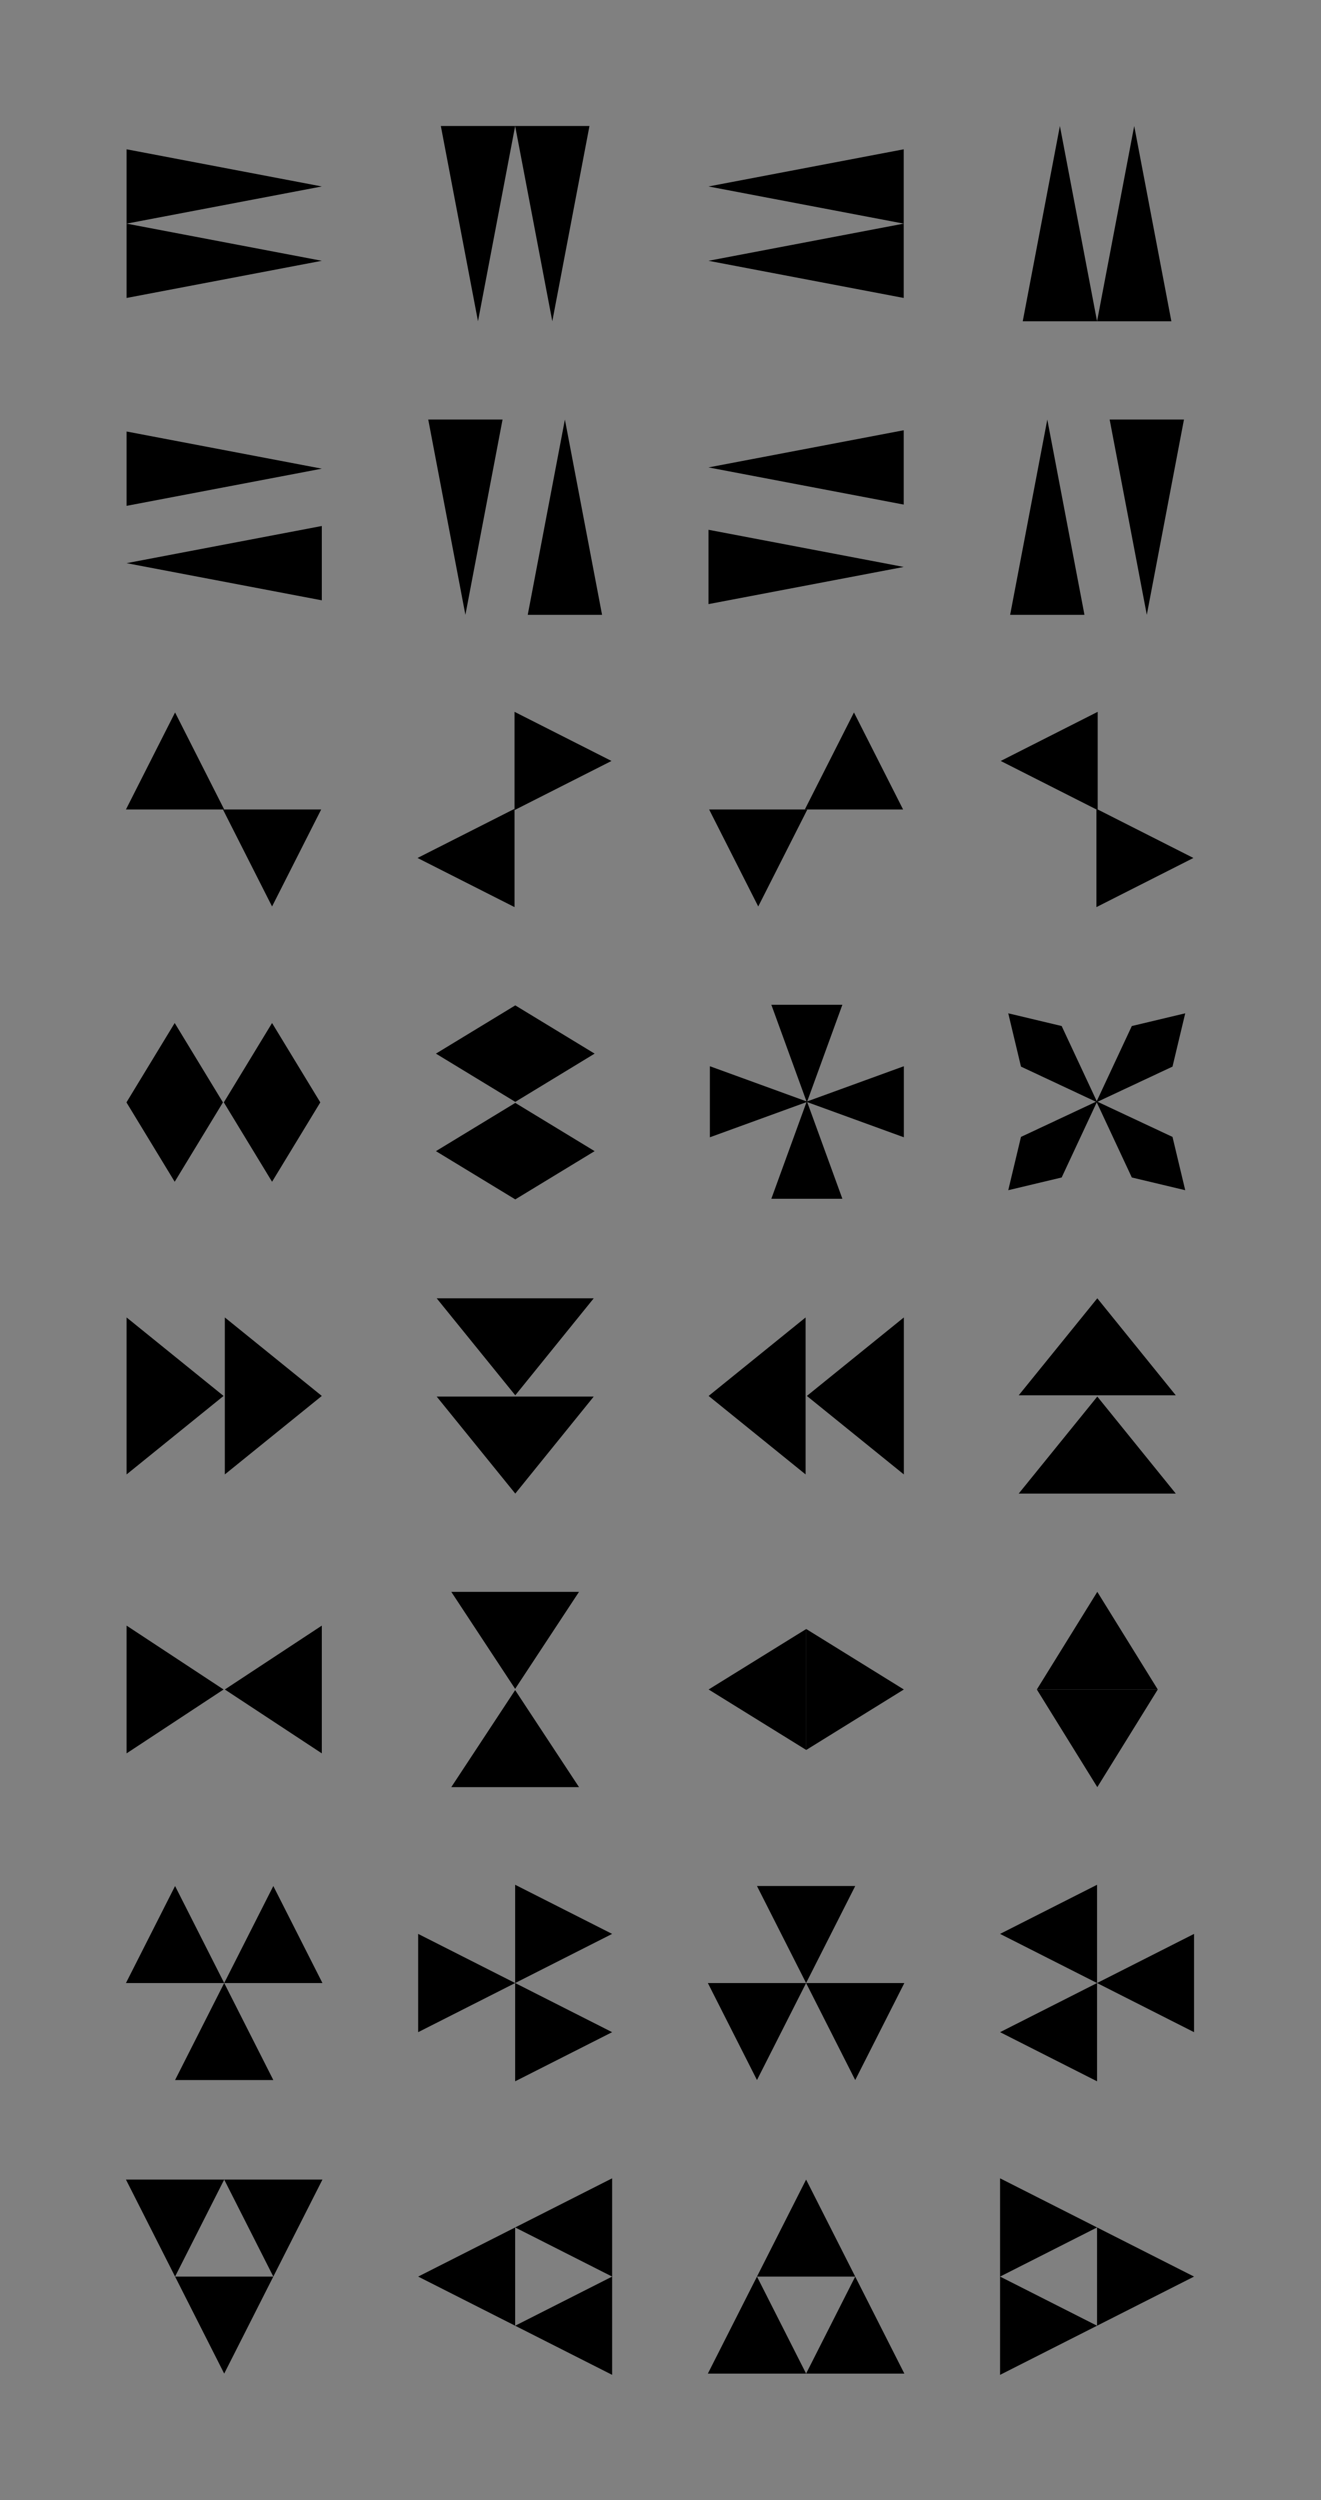 <?xml version="1.0" encoding="UTF-8" standalone="no"?>
<svg
   xmlns:dc="http://purl.org/dc/elements/1.1/"
   xmlns:cc="http://creativecommons.org/ns#"
   xmlns:rdf="http://www.w3.org/1999/02/22-rdf-syntax-ns#"
   xmlns:svg="http://www.w3.org/2000/svg"
   xmlns="http://www.w3.org/2000/svg"
   xmlns:sodipodi="http://sodipodi.sourceforge.net/DTD/sodipodi-0.dtd"
   xmlns:inkscape="http://www.inkscape.org/namespaces/inkscape"
   version="1.1"
   x="0px"
   y="0px"
   viewBox="0 0 1048.8 1984.5"
   style="enable-background:new 0 0 1048.8 1984.5;"
   xml:space="preserve"
   id="svg602"
   sodipodi:docname="alphabet2.svg"
   inkscape:version="1.0.2 (e86c870879, 2021-01-15, custom)"><rect x="0" y="0" width="1048.8" height="1984.5" fill="#808080" stroke="none"/><defs
   id="defs606">
	
	
	
	
	
	
	
	
	
	
	
	
	
	
	
	
	
	
	
	
	
	
	
	
	
	
	
	
	
	
	
	
	
	
	
	
	
	
	
	
	
	
	
	
	
	
	
	
	
	
	
	
	
	
	
	
	
	
	
	
	
	
	
	
	
	
	
	
	
	
	
	
	
	
</defs><sodipodi:namedview
   pagecolor="#ffffff"
   bordercolor="#666666"
   borderopacity="1"
   objecttolerance="10"
   gridtolerance="10"
   guidetolerance="10"
   inkscape:pageopacity="0"
   inkscape:pageshadow="2"
   inkscape:window-width="1571"
   inkscape:window-height="1192"
   id="namedview604"
   showgrid="false"
   inkscape:zoom="0.35916535"
   inkscape:cx="1186.4322"
   inkscape:cy="1330.6754"
   inkscape:window-x="701"
   inkscape:window-y="84"
   inkscape:window-maximized="0"
   inkscape:current-layer="svg602"
   inkscape:document-rotation="0" />
<style
   type="text/css"
   id="style2">
	.st0{display:none;}
	.st1{display:inline;}
	.st2{fill:#FFFFFF;}
	.st3{fill:none;stroke:#000000;stroke-miterlimit:10;}
	.st4{fill-rule:evenodd;clip-rule:evenodd;}
</style>
<g
   id="Layer_1"
   class="st0">
	<g
   class="st1"
   id="g16">
		<g
   id="g8">
			<rect
   x="100.8"
   y="100.5"
   class="st2"
   width="154"
   height="154"
   id="rect4" />
			<path
   d="M254.3,101v153h-153V101H254.3 M255.3,100h-155v155h155V100L255.3,100z"
   id="path6" />
		</g>
		<g
   id="g12">
			<line
   class="st3"
   x1="100.3"
   y1="177.5"
   x2="255.3"
   y2="177.5"
   id="line10" />
		</g>
		<line
   class="st3"
   x1="177.8"
   y1="100"
   x2="177.8"
   y2="255"
   id="line14" />
	</g>
	<g
   class="st1"
   id="g30">
		<g
   id="g22">
			<rect
   x="332"
   y="100.5"
   class="st2"
   width="154"
   height="154"
   id="rect18" />
			<path
   d="M485.5,101v153h-153V101H485.5 M486.5,100h-155v155h155V100L486.5,100z"
   id="path20" />
		</g>
		<g
   id="g26">
			<line
   class="st3"
   x1="331.5"
   y1="177.5"
   x2="486.5"
   y2="177.5"
   id="line24" />
		</g>
		<line
   class="st3"
   x1="409"
   y1="100"
   x2="409"
   y2="255"
   id="line28" />
	</g>
	<g
   class="st1"
   id="g44">
		<g
   id="g36">
			<rect
   x="563.1"
   y="100.5"
   class="st2"
   width="154"
   height="154"
   id="rect32" />
			<path
   d="M716.6,101v153h-153V101H716.6 M717.6,100h-155v155h155V100L717.6,100z"
   id="path34" />
		</g>
		<g
   id="g40">
			<line
   class="st3"
   x1="562.6"
   y1="177.5"
   x2="717.6"
   y2="177.5"
   id="line38" />
		</g>
		<line
   class="st3"
   x1="640.1"
   y1="100"
   x2="640.1"
   y2="255"
   id="line42" />
	</g>
	<g
   class="st1"
   id="g58">
		<g
   id="g50">
			<rect
   x="794.3"
   y="100.5"
   class="st2"
   width="154"
   height="154"
   id="rect46" />
			<path
   d="M947.8,101v153h-153V101H947.8 M948.8,100h-155v155h155V100L948.8,100z"
   id="path48" />
		</g>
		<g
   id="g54">
			<line
   class="st3"
   x1="793.8"
   y1="177.5"
   x2="948.8"
   y2="177.5"
   id="line52" />
		</g>
		<line
   class="st3"
   x1="871.3"
   y1="100"
   x2="871.3"
   y2="255"
   id="line56" />
	</g>
	<g
   class="st1"
   id="g72">
		<g
   id="g64">
			<rect
   x="100.8"
   y="333"
   class="st2"
   width="154"
   height="154"
   id="rect60" />
			<path
   d="M254.3,333.5v153h-153v-153H254.3 M255.3,332.5h-155v155h155V332.5L255.3,332.5z"
   id="path62" />
		</g>
		<g
   id="g68">
			<line
   class="st3"
   x1="100.3"
   y1="410"
   x2="255.3"
   y2="410"
   id="line66" />
		</g>
		<line
   class="st3"
   x1="177.8"
   y1="332.5"
   x2="177.8"
   y2="487.5"
   id="line70" />
	</g>
	<g
   class="st1"
   id="g86">
		<g
   id="g78">
			<rect
   x="332"
   y="333"
   class="st2"
   width="154"
   height="154"
   id="rect74" />
			<path
   d="M485.5,333.5v153h-153v-153H485.5 M486.5,332.5h-155v155h155V332.5L486.5,332.5z"
   id="path76" />
		</g>
		<g
   id="g82">
			<line
   class="st3"
   x1="331.5"
   y1="410"
   x2="486.5"
   y2="410"
   id="line80" />
		</g>
		<line
   class="st3"
   x1="409"
   y1="332.5"
   x2="409"
   y2="487.5"
   id="line84" />
	</g>
	<g
   class="st1"
   id="g100">
		<g
   id="g92">
			<rect
   x="563.1"
   y="333"
   class="st2"
   width="154"
   height="154"
   id="rect88" />
			<path
   d="M716.6,333.5v153h-153v-153H716.6 M717.6,332.5h-155v155h155V332.5L717.6,332.5z"
   id="path90" />
		</g>
		<g
   id="g96">
			<line
   class="st3"
   x1="562.6"
   y1="410"
   x2="717.6"
   y2="410"
   id="line94" />
		</g>
		<line
   class="st3"
   x1="640.1"
   y1="332.5"
   x2="640.1"
   y2="487.5"
   id="line98" />
	</g>
	<g
   class="st1"
   id="g114">
		<g
   id="g106">
			<rect
   x="794.3"
   y="333"
   class="st2"
   width="154"
   height="154"
   id="rect102" />
			<path
   d="M947.8,333.5v153h-153v-153H947.8 M948.8,332.5h-155v155h155V332.5L948.8,332.5z"
   id="path104" />
		</g>
		<g
   id="g110">
			<line
   class="st3"
   x1="793.8"
   y1="410"
   x2="948.8"
   y2="410"
   id="line108" />
		</g>
		<line
   class="st3"
   x1="871.3"
   y1="332.5"
   x2="871.3"
   y2="487.5"
   id="line112" />
	</g>
	<g
   class="st1"
   id="g128">
		<g
   id="g120">
			<rect
   x="100.8"
   y="565.5"
   class="st2"
   width="154"
   height="154"
   id="rect116" />
			<path
   d="M254.3,566v153h-153V566H254.3 M255.3,565h-155v155h155V565L255.3,565z"
   id="path118" />
		</g>
		<g
   id="g124">
			<line
   class="st3"
   x1="100.3"
   y1="642.5"
   x2="255.3"
   y2="642.5"
   id="line122" />
		</g>
		<line
   class="st3"
   x1="177.8"
   y1="565"
   x2="177.8"
   y2="720"
   id="line126" />
	</g>
	<g
   class="st1"
   id="g142">
		<g
   id="g134">
			<rect
   x="332"
   y="565.5"
   class="st2"
   width="154"
   height="154"
   id="rect130" />
			<path
   d="M485.5,566v153h-153V566H485.5 M486.5,565h-155v155h155V565L486.5,565z"
   id="path132" />
		</g>
		<g
   id="g138">
			<line
   class="st3"
   x1="331.5"
   y1="642.5"
   x2="486.5"
   y2="642.5"
   id="line136" />
		</g>
		<line
   class="st3"
   x1="409"
   y1="565"
   x2="409"
   y2="720"
   id="line140" />
	</g>
	<g
   class="st1"
   id="g156">
		<g
   id="g148">
			<rect
   x="563.1"
   y="565.5"
   class="st2"
   width="154"
   height="154"
   id="rect144" />
			<path
   d="M716.6,566v153h-153V566H716.6 M717.6,565h-155v155h155V565L717.6,565z"
   id="path146" />
		</g>
		<g
   id="g152">
			<line
   class="st3"
   x1="562.6"
   y1="642.5"
   x2="717.6"
   y2="642.5"
   id="line150" />
		</g>
		<line
   class="st3"
   x1="640.1"
   y1="565"
   x2="640.1"
   y2="720"
   id="line154" />
	</g>
	<g
   class="st1"
   id="g170">
		<g
   id="g162">
			<rect
   x="794.3"
   y="565.5"
   class="st2"
   width="154"
   height="154"
   id="rect158" />
			<path
   d="M947.8,566v153h-153V566H947.8 M948.8,565h-155v155h155V565L948.8,565z"
   id="path160" />
		</g>
		<g
   id="g166">
			<line
   class="st3"
   x1="793.8"
   y1="642.5"
   x2="948.8"
   y2="642.5"
   id="line164" />
		</g>
		<line
   class="st3"
   x1="871.3"
   y1="565"
   x2="871.3"
   y2="720"
   id="line168" />
	</g>
	<g
   class="st1"
   id="g184">
		<g
   id="g176">
			<rect
   x="100.8"
   y="798"
   class="st2"
   width="154"
   height="154"
   id="rect172" />
			<path
   d="M254.3,798.5v153h-153v-153H254.3 M255.3,797.5h-155v155h155V797.5L255.3,797.5z"
   id="path174" />
		</g>
		<g
   id="g180">
			<line
   class="st3"
   x1="100.3"
   y1="875"
   x2="255.3"
   y2="875"
   id="line178" />
		</g>
		<line
   class="st3"
   x1="177.8"
   y1="797.5"
   x2="177.8"
   y2="952.5"
   id="line182" />
	</g>
	<g
   class="st1"
   id="g198">
		<g
   id="g190">
			<rect
   x="332"
   y="798"
   class="st2"
   width="154"
   height="154"
   id="rect186" />
			<path
   d="M485.5,798.5v153h-153v-153H485.5 M486.5,797.5h-155v155h155V797.5L486.5,797.5z"
   id="path188" />
		</g>
		<g
   id="g194">
			<line
   class="st3"
   x1="331.5"
   y1="875"
   x2="486.5"
   y2="875"
   id="line192" />
		</g>
		<line
   class="st3"
   x1="409"
   y1="797.5"
   x2="409"
   y2="952.5"
   id="line196" />
	</g>
	<g
   class="st1"
   id="g212">
		<g
   id="g204">
			<rect
   x="563.1"
   y="798"
   class="st2"
   width="154"
   height="154"
   id="rect200" />
			<path
   d="M716.6,798.5v153h-153v-153H716.6 M717.6,797.5h-155v155h155V797.5L717.6,797.5z"
   id="path202" />
		</g>
		<g
   id="g208">
			<line
   class="st3"
   x1="562.6"
   y1="875"
   x2="717.6"
   y2="875"
   id="line206" />
		</g>
		<line
   class="st3"
   x1="640.1"
   y1="797.5"
   x2="640.1"
   y2="952.5"
   id="line210" />
	</g>
	<g
   class="st1"
   id="g226">
		<g
   id="g218">
			<rect
   x="794.3"
   y="798"
   class="st2"
   width="154"
   height="154"
   id="rect214" />
			<path
   d="M947.8,798.5v153h-153v-153H947.8 M948.8,797.5h-155v155h155V797.5L948.8,797.5z"
   id="path216" />
		</g>
		<g
   id="g222">
			<line
   class="st3"
   x1="793.8"
   y1="875"
   x2="948.8"
   y2="875"
   id="line220" />
		</g>
		<line
   class="st3"
   x1="871.3"
   y1="797.5"
   x2="871.3"
   y2="952.5"
   id="line224" />
	</g>
	<g
   class="st1"
   id="g240">
		<g
   id="g232">
			<rect
   x="100.8"
   y="1031"
   class="st2"
   width="154"
   height="154"
   id="rect228" />
			<path
   d="M254.3,1031.5v153h-153v-153H254.3 M255.3,1030.5h-155v155h155V1030.5L255.3,1030.5z"
   id="path230" />
		</g>
		<g
   id="g236">
			<line
   class="st3"
   x1="100.3"
   y1="1108"
   x2="255.3"
   y2="1108"
   id="line234" />
		</g>
		<line
   class="st3"
   x1="177.8"
   y1="1030.5"
   x2="177.8"
   y2="1185.5"
   id="line238" />
	</g>
	<g
   class="st1"
   id="g254">
		<g
   id="g246">
			<rect
   x="332"
   y="1031"
   class="st2"
   width="154"
   height="154"
   id="rect242" />
			<path
   d="M485.5,1031.5v153h-153v-153H485.5 M486.5,1030.5h-155v155h155V1030.5L486.5,1030.5z"
   id="path244" />
		</g>
		<g
   id="g250">
			<line
   class="st3"
   x1="331.5"
   y1="1108"
   x2="486.5"
   y2="1108"
   id="line248" />
		</g>
		<line
   class="st3"
   x1="409"
   y1="1030.5"
   x2="409"
   y2="1185.5"
   id="line252" />
	</g>
	<g
   class="st1"
   id="g268">
		<g
   id="g260">
			<rect
   x="563.1"
   y="1031"
   class="st2"
   width="154"
   height="154"
   id="rect256" />
			<path
   d="M716.6,1031.5v153h-153v-153H716.6 M717.6,1030.5h-155v155h155V1030.5L717.6,1030.5z"
   id="path258" />
		</g>
		<g
   id="g264">
			<line
   class="st3"
   x1="562.6"
   y1="1108"
   x2="717.6"
   y2="1108"
   id="line262" />
		</g>
		<line
   class="st3"
   x1="640.1"
   y1="1030.5"
   x2="640.1"
   y2="1185.5"
   id="line266" />
	</g>
	<g
   class="st1"
   id="g282">
		<g
   id="g274">
			<rect
   x="794.3"
   y="1031"
   class="st2"
   width="154"
   height="154"
   id="rect270" />
			<path
   d="M947.8,1031.5v153h-153v-153H947.8 M948.8,1030.5h-155v155h155V1030.5L948.8,1030.5z"
   id="path272" />
		</g>
		<g
   id="g278">
			<line
   class="st3"
   x1="793.8"
   y1="1108"
   x2="948.8"
   y2="1108"
   id="line276" />
		</g>
		<line
   class="st3"
   x1="871.3"
   y1="1030.5"
   x2="871.3"
   y2="1185.5"
   id="line280" />
	</g>
	<g
   class="st1"
   id="g296">
		<g
   id="g288">
			<rect
   x="100.8"
   y="1264"
   class="st2"
   width="154"
   height="154"
   id="rect284" />
			<path
   d="M254.3,1264.5v153h-153v-153H254.3 M255.3,1263.5h-155v155h155V1263.5L255.3,1263.5z"
   id="path286" />
		</g>
		<g
   id="g292">
			<line
   class="st3"
   x1="100.3"
   y1="1341"
   x2="255.3"
   y2="1341"
   id="line290" />
		</g>
		<line
   class="st3"
   x1="177.8"
   y1="1263.5"
   x2="177.8"
   y2="1418.5"
   id="line294" />
	</g>
	<g
   class="st1"
   id="g310">
		<g
   id="g302">
			<rect
   x="332"
   y="1264"
   class="st2"
   width="154"
   height="154"
   id="rect298" />
			<path
   d="M485.5,1264.5v153h-153v-153H485.5 M486.5,1263.5h-155v155h155V1263.5L486.5,1263.5z"
   id="path300" />
		</g>
		<g
   id="g306">
			<line
   class="st3"
   x1="331.5"
   y1="1341"
   x2="486.5"
   y2="1341"
   id="line304" />
		</g>
		<line
   class="st3"
   x1="409"
   y1="1263.5"
   x2="409"
   y2="1418.5"
   id="line308" />
	</g>
	<g
   class="st1"
   id="g324">
		<g
   id="g316">
			<rect
   x="563.1"
   y="1264"
   class="st2"
   width="154"
   height="154"
   id="rect312" />
			<path
   d="M716.6,1264.5v153h-153v-153H716.6 M717.6,1263.5h-155v155h155V1263.5L717.6,1263.5z"
   id="path314" />
		</g>
		<g
   id="g320">
			<line
   class="st3"
   x1="562.6"
   y1="1341"
   x2="717.6"
   y2="1341"
   id="line318" />
		</g>
		<line
   class="st3"
   x1="640.1"
   y1="1263.5"
   x2="640.1"
   y2="1418.5"
   id="line322" />
	</g>
	<g
   class="st1"
   id="g338">
		<g
   id="g330">
			<rect
   x="794.3"
   y="1264"
   class="st2"
   width="154"
   height="154"
   id="rect326" />
			<path
   d="M947.8,1264.5v153h-153v-153H947.8 M948.8,1263.5h-155v155h155V1263.5L948.8,1263.5z"
   id="path328" />
		</g>
		<g
   id="g334">
			<line
   class="st3"
   x1="793.8"
   y1="1341"
   x2="948.8"
   y2="1341"
   id="line332" />
		</g>
		<line
   class="st3"
   x1="871.3"
   y1="1263.5"
   x2="871.3"
   y2="1418.5"
   id="line336" />
	</g>
	<g
   class="st1"
   id="g352">
		<g
   id="g344">
			<rect
   x="100.8"
   y="1497"
   class="st2"
   width="154"
   height="154"
   id="rect340" />
			<path
   d="M254.3,1497.5v153h-153v-153H254.3 M255.3,1496.5h-155v155h155V1496.5L255.3,1496.5z"
   id="path342" />
		</g>
		<g
   id="g348">
			<line
   class="st3"
   x1="100.3"
   y1="1574"
   x2="255.3"
   y2="1574"
   id="line346" />
		</g>
		<line
   class="st3"
   x1="177.8"
   y1="1496.5"
   x2="177.8"
   y2="1651.5"
   id="line350" />
	</g>
	<g
   class="st1"
   id="g366">
		<g
   id="g358">
			<rect
   x="332"
   y="1497"
   class="st2"
   width="154"
   height="154"
   id="rect354" />
			<path
   d="M485.5,1497.5v153h-153v-153H485.5 M486.5,1496.5h-155v155h155V1496.5L486.5,1496.5z"
   id="path356" />
		</g>
		<g
   id="g362">
			<line
   class="st3"
   x1="331.5"
   y1="1574"
   x2="486.5"
   y2="1574"
   id="line360" />
		</g>
		<line
   class="st3"
   x1="409"
   y1="1496.5"
   x2="409"
   y2="1651.5"
   id="line364" />
	</g>
	<g
   class="st1"
   id="g380">
		<g
   id="g372">
			<rect
   x="563.1"
   y="1497"
   class="st2"
   width="154"
   height="154"
   id="rect368" />
			<path
   d="M716.6,1497.5v153h-153v-153H716.6 M717.6,1496.5h-155v155h155V1496.5L717.6,1496.5z"
   id="path370" />
		</g>
		<g
   id="g376">
			<line
   class="st3"
   x1="562.6"
   y1="1574"
   x2="717.6"
   y2="1574"
   id="line374" />
		</g>
		<line
   class="st3"
   x1="640.1"
   y1="1496.5"
   x2="640.1"
   y2="1651.5"
   id="line378" />
	</g>
	<g
   class="st1"
   id="g394">
		<g
   id="g386">
			<rect
   x="794.3"
   y="1497"
   class="st2"
   width="154"
   height="154"
   id="rect382" />
			<path
   d="M947.8,1497.5v153h-153v-153H947.8 M948.8,1496.5h-155v155h155V1496.5L948.8,1496.5z"
   id="path384" />
		</g>
		<g
   id="g390">
			<line
   class="st3"
   x1="793.8"
   y1="1574"
   x2="948.8"
   y2="1574"
   id="line388" />
		</g>
		<line
   class="st3"
   x1="871.3"
   y1="1496.5"
   x2="871.3"
   y2="1651.5"
   id="line392" />
	</g>
	<g
   class="st1"
   id="g408">
		<g
   id="g400">
			<rect
   x="100.8"
   y="1730"
   class="st2"
   width="154"
   height="154"
   id="rect396" />
			<path
   d="M254.3,1730.5v153h-153v-153H254.3 M255.3,1729.5h-155v155h155V1729.5L255.3,1729.5z"
   id="path398" />
		</g>
		<g
   id="g404">
			<line
   class="st3"
   x1="100.3"
   y1="1807"
   x2="255.3"
   y2="1807"
   id="line402" />
		</g>
		<line
   class="st3"
   x1="177.8"
   y1="1729.5"
   x2="177.8"
   y2="1884.5"
   id="line406" />
	</g>
	<g
   class="st1"
   id="g422">
		<g
   id="g414">
			<rect
   x="332"
   y="1730"
   class="st2"
   width="154"
   height="154"
   id="rect410" />
			<path
   d="M485.5,1730.5v153h-153v-153H485.5 M486.5,1729.5h-155v155h155V1729.5L486.5,1729.5z"
   id="path412" />
		</g>
		<g
   id="g418">
			<line
   class="st3"
   x1="331.5"
   y1="1807"
   x2="486.5"
   y2="1807"
   id="line416" />
		</g>
		<line
   class="st3"
   x1="409"
   y1="1729.5"
   x2="409"
   y2="1884.5"
   id="line420" />
	</g>
	<g
   class="st1"
   id="g436">
		<g
   id="g428">
			<rect
   x="563.1"
   y="1730"
   class="st2"
   width="154"
   height="154"
   id="rect424" />
			<path
   d="M716.6,1730.5v153h-153v-153H716.6 M717.6,1729.5h-155v155h155V1729.5L717.6,1729.5z"
   id="path426" />
		</g>
		<g
   id="g432">
			<line
   class="st3"
   x1="562.6"
   y1="1807"
   x2="717.6"
   y2="1807"
   id="line430" />
		</g>
		<line
   class="st3"
   x1="640.1"
   y1="1729.5"
   x2="640.1"
   y2="1884.5"
   id="line434" />
	</g>
	<g
   class="st1"
   id="g450">
		<g
   id="g442">
			<rect
   x="794.3"
   y="1730"
   class="st2"
   width="154"
   height="154"
   id="rect438" />
			<path
   d="M947.8,1730.5v153h-153v-153H947.8 M948.8,1729.5h-155v155h155V1729.5L948.8,1729.5z"
   id="path440" />
		</g>
		<g
   id="g446">
			<line
   class="st3"
   x1="793.8"
   y1="1807"
   x2="948.8"
   y2="1807"
   id="line444" />
		</g>
		<line
   class="st3"
   x1="871.3"
   y1="1729.5"
   x2="871.3"
   y2="1884.5"
   id="line448" />
	</g>
</g>
<g
   id="g686"><polygon
     class="st4"
     points="255.5,148 100.5,177.5 100.5,118.5 "
     id="polygon453" /><polygon
     class="st4"
     points="255.5,207 100.5,236.5 100.5,177.5 "
     id="polygon455" /></g><g
   id="g690"><polygon
     class="st4"
     points="438.5,255 409,100 468,100 "
     id="polygon457" /><polygon
     class="st4"
     points="379.5,255 350,100 409,100 "
     id="polygon459" /></g><g
   id="g694"><polygon
     class="st4"
     points="562.5,207 717.5,177.5 717.5,236.5 "
     id="polygon461" /><polygon
     class="st4"
     points="562.5,148 717.5,118.5 717.5,177.5 "
     id="polygon463" /></g><g
   id="g698"><polygon
     class="st4"
     points="841.5,100 871,255 812,255 "
     id="polygon465" /><polygon
     class="st4"
     points="900.5,100 930,255 871,255 "
     id="polygon467" /></g><g
   id="g702"><polygon
     class="st4"
     points="255.5,372 100.5,401.5 100.5,342.5 "
     id="polygon469" /><polygon
     class="st4"
     points="100.5,447 255.5,417.5 255.5,476.5 "
     id="polygon471" /></g><g
   id="g706"><polygon
     class="st4"
     points="448.5,333 478,488 419,488 "
     id="polygon473" /><polygon
     class="st4"
     points="369.5,488 340,333 399,333 "
     id="polygon475" /></g><g
   id="g710"><polygon
     class="st4"
     points="717.5,450 562.5,479.5 562.5,420.5 "
     id="polygon477" /><polygon
     class="st4"
     points="562.5,371 717.5,341.5 717.5,400.5 "
     id="polygon479" /></g><g
   id="g714"><polygon
     class="st4"
     points="831.5,333 861,488 802,488 "
     id="polygon481" /><polygon
     class="st4"
     points="910.5,488 881,333 940,333 "
     id="polygon483" /></g><g
   id="g718"><polygon
     class="st4"
     points="139,565.5 178,642.5 100,642.5 "
     id="polygon485" /><polygon
     class="st4"
     points="216,719.5 177,642.5 255,642.5 "
     id="polygon487" /></g><g
   id="g785"><polygon
     class="st4"
     points="139,1497 178,1574 100,1574 "
     id="polygon489" /><polygon
     class="st4"
     points="217,1497 256,1574 178,1574 "
     id="polygon491" /><polygon
     class="st4"
     points="178,1574 217,1651 139,1651 "
     id="polygon493" /></g><g
   id="g790"><polygon
     class="st4"
     points="486,1535 409,1574 409,1496 "
     id="polygon495" /><polygon
     class="st4"
     points="486,1613 409,1652 409,1574 "
     id="polygon497" /><polygon
     class="st4"
     points="409,1574 332,1613 332,1535 "
     id="polygon499" /></g><g
   id="g795"><polygon
     class="st4"
     points="679,1651 640,1574 718,1574 "
     id="polygon501" /><polygon
     class="st4"
     points="601,1651 562,1574 640,1574 "
     id="polygon503" /><polygon
     class="st4"
     points="640,1574 601,1497 679,1497 "
     id="polygon505" /></g><g
   id="g800"><polygon
     class="st4"
     points="794,1613 871,1574 871,1652 "
     id="polygon507" /><polygon
     class="st4"
     points="794,1535 871,1496 871,1574 "
     id="polygon509" /><polygon
     class="st4"
     points="871,1574 948,1535 948,1613 "
     id="polygon511" /></g><g
   id="g805"><polygon
     class="st4"
     points="139,1807 100,1730 178,1730 "
     id="polygon513" /><polygon
     class="st4"
     points="217,1807 178,1730 256,1730 "
     id="polygon515" /><polygon
     class="st4"
     points="178,1884 139,1807 217,1807 "
     id="polygon517" /></g><g
   id="g810"><polygon
     class="st4"
     points="409,1768 486,1729 486,1807 "
     id="polygon519" /><polygon
     class="st4"
     points="409,1846 486,1807 486,1885 "
     id="polygon521" /><polygon
     class="st4"
     points="332,1807 409,1768 409,1846 "
     id="polygon523" /></g><g
   id="g815"><polygon
     class="st4"
     points="679,1807 718,1884 640,1884 "
     id="polygon525" /><polygon
     class="st4"
     points="601,1807 640,1884 562,1884 "
     id="polygon527" /><polygon
     class="st4"
     points="640,1730 679,1807 601,1807 "
     id="polygon529" /></g><g
   id="g820"><polygon
     class="st4"
     points="871,1846 794,1885 794,1807 "
     id="polygon531" /><polygon
     class="st4"
     points="871,1768 794,1807 794,1729 "
     id="polygon533" /><polygon
     class="st4"
     points="948,1807 871,1846 871,1768 "
     id="polygon535" /></g><g
   id="g752"><polygon
     class="st4"
     points="177.5,1108 100.5,1170.3 100.5,1045.7 "
     id="polygon539" /><polygon
     class="st4"
     points="255.5,1108 178.5,1170.3 178.5,1045.7 "
     id="polygon541" /></g><g
   id="g756"><polygon
     class="st4"
     points="409.1,1107.5 346.7,1030.5 471.4,1030.5 "
     id="polygon543" /><polygon
     class="st4"
     points="409.1,1185.5 346.7,1108.5 471.4,1108.5 "
     id="polygon545" /></g><g
   id="g760"><polygon
     class="st4"
     points="640.6,1108 717.6,1045.7 717.6,1170.3 "
     id="polygon547" /><polygon
     class="st4"
     points="562.6,1108 639.6,1045.7 639.6,1170.3 "
     id="polygon549" /></g><g
   id="g764"><polygon
     class="st4"
     points="871.2,1108.5 933.5,1185.5 808.8,1185.5 "
     id="polygon551" /><polygon
     class="st4"
     points="871.2,1030.5 933.5,1107.5 808.8,1107.5 "
     id="polygon553" /></g><g
   id="g768"><polygon
     class="st4"
     points="177.5,1341 100.5,1391.7 100.5,1290.3 "
     id="polygon555" /><polygon
     class="st4"
     points="178.5,1341 255.5,1290.3 255.5,1391.7 "
     id="polygon557" /></g><g
   id="g772"><polygon
     class="st4"
     points="409,1340.5 358.3,1263.5 459.7,1263.5 "
     id="polygon563" /><polygon
     class="st4"
     points="409,1341.5 459.7,1418.5 358.3,1418.5 "
     id="polygon565" /></g><g
   id="g776"><polygon
     class="st4"
     points="717.6,1341 640.1,1389 640.1,1293 "
     id="polygon567" /><polygon
     class="st4"
     points="562.6,1341 640.1,1293 640.1,1389 "
     id="polygon569" /></g><g
   id="g780"><polygon
     class="st4"
     points="871.2,1418.5 823.2,1341 919.2,1341 "
     id="polygon571" /><polygon
     class="st4"
     points="871.2,1263.5 919.2,1341 823.2,1341 "
     id="polygon573" /></g><g
   id="g722"><polygon
     class="st4"
     points="485.5,604 408.5,643 408.5,565 "
     id="polygon537" /><polygon
     class="st4"
     points="331.5,681 408.5,642 408.5,720 "
     id="polygon575" /></g><g
   id="g726"><polygon
     class="st4"
     points="678,565.5 717,642.5 639,642.5 "
     id="polygon577" /><polygon
     class="st4"
     points="602,719.5 563,642.5 641,642.5 "
     id="polygon579" /></g><g
   id="g730"><polygon
     class="st4"
     points="794.5,604 871.5,565 871.5,643 "
     id="polygon581" /><polygon
     class="st4"
     points="947.5,681 870.5,720 870.5,642 "
     id="polygon583" /></g><g
   id="g733"><path
     class="st4"
     d="m 138.7,938 -38.3,-63 38.3,-63 38.3,63 z M 254.3,875 216,812 177.7,875 216,938 Z"
     id="path585" /></g><g
   id="g748"><polygon
     class="st4"
     points="800.5,804.3 842.9,814.4 871.2,875 810.6,846.6 "
     id="polygon587" /><polygon
     class="st4"
     points="941,804.3 930.9,846.6 870.3,875 898.6,814.4 "
     id="polygon589" /><polygon
     class="st4"
     points="941,944.7 898.6,934.6 870.3,874 930.9,902.4 "
     id="polygon591" /><polygon
     class="st4"
     points="800.5,944.7 810.6,902.4 871.2,874 842.9,934.6 "
     id="polygon593" /></g><g
   id="g736"><path
     class="st4"
     d="m 346.1,836.3 63,-38.3 63,38.3 -63,38.3 z m 63,115.7 63,-38.3 -63,-38.3 -63,38.3 z"
     id="path595" /></g><g
   id="g742"><polygon
     class="st4"
     points="641.1,874.5 563.6,902.7 563.6,846.3 "
     id="polygon559" /><polygon
     class="st4"
     points="640.1,874.5 717.6,846.3 717.6,902.7 "
     id="polygon561" /><polygon
     class="st4"
     points="640.6,875 612.4,797.5 668.8,797.5 "
     id="polygon597" /><polygon
     class="st4"
     points="640.6,874 668.8,951.5 612.4,951.5 "
     id="polygon599" /></g>
<rect
   x="1299.875"
   y="614.75"
   width="440"
   height="440"
   fill="#ffffff"
   stroke="#000000"
   pointer-events="all"
   id="rect416" /><circle
   cx="1399.875"
   cy="954.75"
   fill="#000000"
   stroke="#000000"
   pointer-events="all"
   id="ellipse418"
   r="40" /><circle
   cx="1519.875"
   cy="834.75"
   fill="#000000"
   stroke="#000000"
   pointer-events="all"
   id="ellipse420"
   r="40" /><circle
   cx="1639.875"
   cy="954.75"
   fill="#000000"
   stroke="#000000"
   pointer-events="all"
   id="ellipse422"
   r="40" /><circle
   cx="1519.875"
   cy="714.75"
   fill="#000000"
   stroke="#000000"
   pointer-events="all"
   id="ellipse428"
   r="40" /><g
   id="g421"
   transform="matrix(0.526,0,0,0.526,1062.936,254.786)"><polygon
     class="st4"
     points="641.1,874.5 563.6,902.7 563.6,846.3 "
     id="polygon413" /><polygon
     class="st4"
     points="640.1,874.5 717.6,846.3 717.6,902.7 "
     id="polygon415" /><polygon
     class="st4"
     points="640.6,875 612.4,797.5 668.8,797.5 "
     id="polygon417" /><polygon
     class="st4"
     points="640.6,874 668.8,951.5 612.4,951.5 "
     id="polygon419" /></g></svg>
